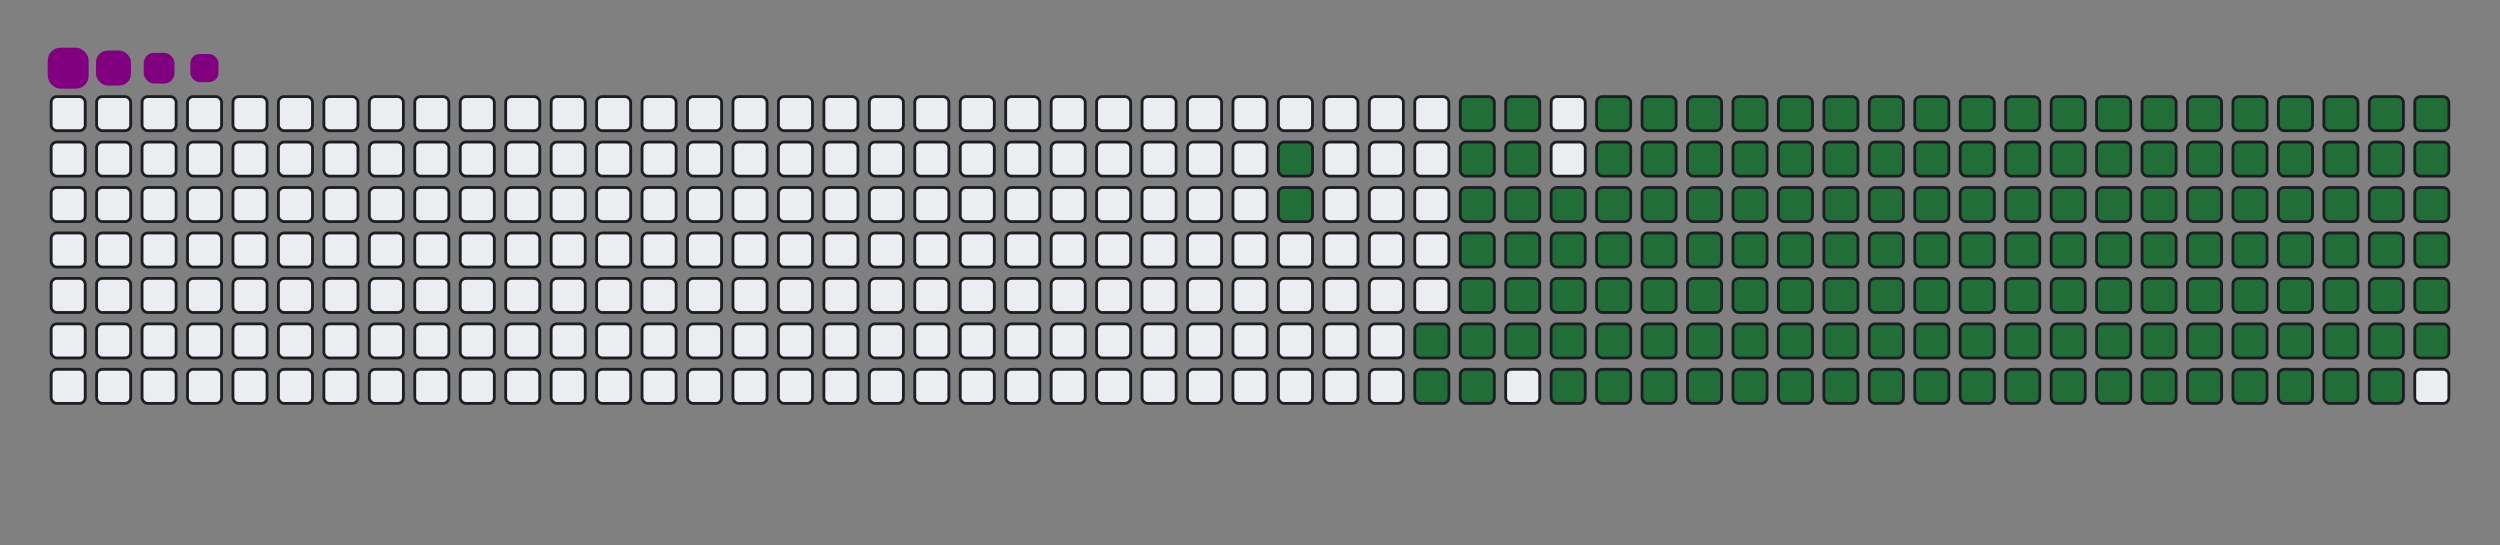 <svg viewBox="-16 -32 880 192" width="880" height="192" xmlns="http://www.w3.org/2000/svg"><rect x="-16" y="-32" width="880" height="192" fill="#808080" stroke="none"/><desc>Generated with https://github.com/Platane/snk</desc><style>@keyframes c0{12.02%{fill:#216e39}12.04%,to{fill:#ebedf0}}@keyframes c1{12.44%{fill:#216e39}12.46%,to{fill:#ebedf0}}@keyframes c2{68.87%{fill:#216e39}68.89%,to{fill:#ebedf0}}@keyframes c3{69.28%{fill:#216e39}69.3%,to{fill:#ebedf0}}@keyframes c4{85.47%{fill:#216e39}85.49%,to{fill:#ebedf0}}@keyframes c5{85.88%{fill:#216e39}85.9%,to{fill:#ebedf0}}@keyframes c6{14.1%{fill:#216e39}14.12%,to{fill:#ebedf0}}@keyframes c7{49.37%{fill:#216e39}49.39%,to{fill:#ebedf0}}@keyframes c8{49.78%{fill:#216e39}49.8%,to{fill:#ebedf0}}@keyframes c9{68.45%{fill:#216e39}68.47%,to{fill:#ebedf0}}@keyframes ca{69.7%{fill:#216e39}69.72%,to{fill:#ebedf0}}@keyframes cb{85.05%{fill:#216e39}85.07%,to{fill:#ebedf0}}@keyframes cc{84.64%{fill:#216e39}84.66%,to{fill:#ebedf0}}@keyframes cd{14.51%{fill:#216e39}14.53%,to{fill:#ebedf0}}@keyframes ce{48.95%{fill:#216e39}48.97%,to{fill:#ebedf0}}@keyframes cf{50.2%{fill:#216e39}50.22%,to{fill:#ebedf0}}@keyframes cg{68.04%{fill:#216e39}68.06%,to{fill:#ebedf0}}@keyframes ch{14.93%{fill:#216e39}14.95%,to{fill:#ebedf0}}@keyframes ci{48.54%{fill:#216e39}48.56%,to{fill:#ebedf0}}@keyframes cj{50.61%{fill:#216e39}50.63%,to{fill:#ebedf0}}@keyframes ck{67.62%{fill:#216e39}67.64%,to{fill:#ebedf0}}@keyframes cl{70.53%{fill:#216e39}70.55%,to{fill:#ebedf0}}@keyframes cm{31.11%{fill:#216e39}31.13%,to{fill:#ebedf0}}@keyframes cn{31.53%{fill:#216e39}31.55%,to{fill:#ebedf0}}@keyframes co{15.34%{fill:#216e39}15.36%,to{fill:#ebedf0}}@keyframes cp{48.12%{fill:#216e39}48.14%,to{fill:#ebedf0}}@keyframes cq{51.03%{fill:#216e39}51.05%,to{fill:#ebedf0}}@keyframes cr{67.21%{fill:#216e39}67.23%,to{fill:#ebedf0}}@keyframes cs{70.94%{fill:#216e39}70.96%,to{fill:#ebedf0}}@keyframes ct{30.7%{fill:#216e39}30.72%,to{fill:#ebedf0}}@keyframes cu{31.94%{fill:#216e39}31.96%,to{fill:#ebedf0}}@keyframes cv{15.76%{fill:#216e39}15.78%,to{fill:#ebedf0}}@keyframes cw{47.71%{fill:#216e39}47.73%,to{fill:#ebedf0}}@keyframes cx{51.44%{fill:#216e39}51.46%,to{fill:#ebedf0}}@keyframes cy{66.79%{fill:#216e39}66.81%,to{fill:#ebedf0}}@keyframes cz{71.36%{fill:#216e39}71.38%,to{fill:#ebedf0}}@keyframes c10{30.28%{fill:#216e39}30.3%,to{fill:#ebedf0}}@keyframes c11{32.36%{fill:#216e39}32.38%,to{fill:#ebedf0}}@keyframes c12{16.17%{fill:#216e39}16.19%,to{fill:#ebedf0}}@keyframes c13{47.29%{fill:#216e39}47.31%,to{fill:#ebedf0}}@keyframes c14{51.86%{fill:#216e39}51.88%,to{fill:#ebedf0}}@keyframes c15{66.38%{fill:#216e39}66.4%,to{fill:#ebedf0}}@keyframes c16{71.77%{fill:#216e39}71.79%,to{fill:#ebedf0}}@keyframes c17{29.87%{fill:#216e39}29.89%,to{fill:#ebedf0}}@keyframes c18{32.77%{fill:#216e39}32.79%,to{fill:#ebedf0}}@keyframes c19{16.59%{fill:#216e39}16.61%,to{fill:#ebedf0}}@keyframes c1a{46.88%{fill:#216e39}46.9%,to{fill:#ebedf0}}@keyframes c1b{52.27%{fill:#216e39}52.29%,to{fill:#ebedf0}}@keyframes c1c{65.97%{fill:#216e39}65.99%,to{fill:#ebedf0}}@keyframes c1d{72.19%{fill:#216e39}72.21%,to{fill:#ebedf0}}@keyframes c1e{29.45%{fill:#216e39}29.47%,to{fill:#ebedf0}}@keyframes c1f{33.19%{fill:#216e39}33.21%,to{fill:#ebedf0}}@keyframes c1g{17%{fill:#216e39}17.02%,to{fill:#ebedf0}}@keyframes c1h{46.46%{fill:#216e39}46.48%,to{fill:#ebedf0}}@keyframes c1i{52.69%{fill:#216e39}52.71%,to{fill:#ebedf0}}@keyframes c1j{65.55%{fill:#216e39}65.57%,to{fill:#ebedf0}}@keyframes c1k{72.6%{fill:#216e39}72.62%,to{fill:#ebedf0}}@keyframes c1l{29.04%{fill:#216e39}29.06%,to{fill:#ebedf0}}@keyframes c1m{33.6%{fill:#216e39}33.62%,to{fill:#ebedf0}}@keyframes c1n{17.42%{fill:#216e39}17.44%,to{fill:#ebedf0}}@keyframes c1o{46.05%{fill:#216e39}46.07%,to{fill:#ebedf0}}@keyframes c1p{53.1%{fill:#216e39}53.12%,to{fill:#ebedf0}}@keyframes c1q{65.14%{fill:#216e39}65.16%,to{fill:#ebedf0}}@keyframes c1r{73.02%{fill:#216e39}73.04%,to{fill:#ebedf0}}@keyframes c1s{28.62%{fill:#216e39}28.64%,to{fill:#ebedf0}}@keyframes c1t{34.01%{fill:#216e39}34.03%,to{fill:#ebedf0}}@keyframes c1u{17.83%{fill:#216e39}17.85%,to{fill:#ebedf0}}@keyframes c1v{45.63%{fill:#216e39}45.65%,to{fill:#ebedf0}}@keyframes c1w{53.52%{fill:#216e39}53.54%,to{fill:#ebedf0}}@keyframes c1x{64.72%{fill:#216e39}64.74%,to{fill:#ebedf0}}@keyframes c1y{73.43%{fill:#216e39}73.45%,to{fill:#ebedf0}}@keyframes c1z{28.21%{fill:#216e39}28.23%,to{fill:#ebedf0}}@keyframes c20{34.43%{fill:#216e39}34.45%,to{fill:#ebedf0}}@keyframes c21{18.25%{fill:#216e39}18.27%,to{fill:#ebedf0}}@keyframes c22{45.22%{fill:#216e39}45.24%,to{fill:#ebedf0}}@keyframes c23{53.93%{fill:#216e39}53.95%,to{fill:#ebedf0}}@keyframes c24{64.31%{fill:#216e39}64.33%,to{fill:#ebedf0}}@keyframes c25{73.85%{fill:#216e39}73.87%,to{fill:#ebedf0}}@keyframes c26{27.79%{fill:#216e39}27.81%,to{fill:#ebedf0}}@keyframes c27{34.84%{fill:#216e39}34.86%,to{fill:#ebedf0}}@keyframes c28{18.66%{fill:#216e39}18.68%,to{fill:#ebedf0}}@keyframes c29{44.8%{fill:#216e39}44.82%,to{fill:#ebedf0}}@keyframes c2a{54.35%{fill:#216e39}54.37%,to{fill:#ebedf0}}@keyframes c2b{63.89%{fill:#216e39}63.91%,to{fill:#ebedf0}}@keyframes c2c{74.26%{fill:#216e39}74.28%,to{fill:#ebedf0}}@keyframes c2d{27.38%{fill:#216e39}27.4%,to{fill:#ebedf0}}@keyframes c2e{35.26%{fill:#216e39}35.28%,to{fill:#ebedf0}}@keyframes c2f{19.08%{fill:#216e39}19.1%,to{fill:#ebedf0}}@keyframes c2g{44.39%{fill:#216e39}44.41%,to{fill:#ebedf0}}@keyframes c2h{54.76%{fill:#216e39}54.78%,to{fill:#ebedf0}}@keyframes c2i{63.48%{fill:#216e39}63.5%,to{fill:#ebedf0}}@keyframes c2j{74.68%{fill:#216e39}74.7%,to{fill:#ebedf0}}@keyframes c2k{26.96%{fill:#216e39}26.98%,to{fill:#ebedf0}}@keyframes c2l{35.67%{fill:#216e39}35.69%,to{fill:#ebedf0}}@keyframes c2m{19.49%{fill:#216e39}19.51%,to{fill:#ebedf0}}@keyframes c2n{43.97%{fill:#216e39}43.99%,to{fill:#ebedf0}}@keyframes c2o{55.18%{fill:#216e39}55.2%,to{fill:#ebedf0}}@keyframes c2p{63.06%{fill:#216e39}63.08%,to{fill:#ebedf0}}@keyframes c2q{75.09%{fill:#216e39}75.11%,to{fill:#ebedf0}}@keyframes c2r{26.55%{fill:#216e39}26.57%,to{fill:#ebedf0}}@keyframes c2s{36.09%{fill:#216e39}36.11%,to{fill:#ebedf0}}@keyframes c2t{19.91%{fill:#216e39}19.93%,to{fill:#ebedf0}}@keyframes c2u{43.56%{fill:#216e39}43.58%,to{fill:#ebedf0}}@keyframes c2v{55.59%{fill:#216e39}55.61%,to{fill:#ebedf0}}@keyframes c2w{62.65%{fill:#216e39}62.67%,to{fill:#ebedf0}}@keyframes c2x{75.51%{fill:#216e39}75.53%,to{fill:#ebedf0}}@keyframes c2y{26.13%{fill:#216e39}26.15%,to{fill:#ebedf0}}@keyframes c2z{36.5%{fill:#216e39}36.52%,to{fill:#ebedf0}}@keyframes c30{20.32%{fill:#216e39}20.34%,to{fill:#ebedf0}}@keyframes c31{43.14%{fill:#216e39}43.16%,to{fill:#ebedf0}}@keyframes c32{56.01%{fill:#216e39}56.03%,to{fill:#ebedf0}}@keyframes c33{62.23%{fill:#216e39}62.25%,to{fill:#ebedf0}}@keyframes c34{75.92%{fill:#216e39}75.94%,to{fill:#ebedf0}}@keyframes c35{25.72%{fill:#216e39}25.74%,to{fill:#ebedf0}}@keyframes c36{36.92%{fill:#216e39}36.94%,to{fill:#ebedf0}}@keyframes c37{20.74%{fill:#216e39}20.76%,to{fill:#ebedf0}}@keyframes c38{42.73%{fill:#216e39}42.75%,to{fill:#ebedf0}}@keyframes c39{56.42%{fill:#216e39}56.44%,to{fill:#ebedf0}}@keyframes c3a{61.82%{fill:#216e39}61.84%,to{fill:#ebedf0}}@keyframes c3b{76.34%{fill:#216e39}76.36%,to{fill:#ebedf0}}@keyframes c3c{25.3%{fill:#216e39}25.32%,to{fill:#ebedf0}}@keyframes c3d{37.33%{fill:#216e39}37.35%,to{fill:#ebedf0}}@keyframes c3e{21.15%{fill:#216e39}21.17%,to{fill:#ebedf0}}@keyframes c3f{42.31%{fill:#216e39}42.33%,to{fill:#ebedf0}}@keyframes c3g{56.84%{fill:#216e39}56.86%,to{fill:#ebedf0}}@keyframes c3h{61.4%{fill:#216e39}61.42%,to{fill:#ebedf0}}@keyframes c3i{60.99%{fill:#216e39}61.01%,to{fill:#ebedf0}}@keyframes c3j{24.89%{fill:#216e39}24.91%,to{fill:#ebedf0}}@keyframes c3k{37.75%{fill:#216e39}37.77%,to{fill:#ebedf0}}@keyframes c3l{21.57%{fill:#216e39}21.59%,to{fill:#ebedf0}}@keyframes c3m{41.9%{fill:#216e39}41.92%,to{fill:#ebedf0}}@keyframes c3n{57.25%{fill:#216e39}57.27%,to{fill:#ebedf0}}@keyframes c3o{57.67%{fill:#216e39}57.69%,to{fill:#ebedf0}}@keyframes c3p{60.57%{fill:#216e39}60.59%,to{fill:#ebedf0}}@keyframes c3q{24.47%{fill:#216e39}24.49%,to{fill:#ebedf0}}@keyframes c3r{38.16%{fill:#216e39}38.18%,to{fill:#ebedf0}}@keyframes c3s{21.98%{fill:#216e39}22%,to{fill:#ebedf0}}@keyframes c3t{41.48%{fill:#216e39}41.5%,to{fill:#ebedf0}}@keyframes c3u{41.07%{fill:#216e39}41.09%,to{fill:#ebedf0}}@keyframes c3v{58.08%{fill:#216e39}58.1%,to{fill:#ebedf0}}@keyframes c3w{60.16%{fill:#216e39}60.18%,to{fill:#ebedf0}}@keyframes c3x{24.06%{fill:#216e39}24.08%,to{fill:#ebedf0}}@keyframes c3y{38.58%{fill:#216e39}38.6%,to{fill:#ebedf0}}@keyframes c3z{22.4%{fill:#216e39}22.42%,to{fill:#ebedf0}}@keyframes c40{39.41%{fill:#216e39}39.43%,to{fill:#ebedf0}}@keyframes c41{40.65%{fill:#216e39}40.67%,to{fill:#ebedf0}}@keyframes c42{58.5%{fill:#216e39}58.52%,to{fill:#ebedf0}}@keyframes c43{59.74%{fill:#216e39}59.76%,to{fill:#ebedf0}}@keyframes c44{23.64%{fill:#216e39}23.66%,to{fill:#ebedf0}}@keyframes c45{23.23%{fill:#216e39}23.25%,to{fill:#ebedf0}}@keyframes c46{22.81%{fill:#216e39}22.83%,to{fill:#ebedf0}}@keyframes c47{39.82%{fill:#216e39}39.84%,to{fill:#ebedf0}}@keyframes c48{40.24%{fill:#216e39}40.26%,to{fill:#ebedf0}}@keyframes c49{58.91%{fill:#216e39}58.93%,to{fill:#ebedf0}}@keyframes u0{12.02%{transform:scale(0,1)}12.04%,12.44%,12.46%,14.1%{transform:scale(.01,1)}14.12%,14.51%{transform:scale(.02,1)}14.53%,14.93%,14.95%,15.34%{transform:scale(.03,1)}15.36%,15.76%{transform:scale(.04,1)}15.78%,16.17%,16.19%,16.59%{transform:scale(.05,1)}16.61%,17%,17.02%,17.42%{transform:scale(.06,1)}17.44%,17.83%{transform:scale(.07,1)}17.85%,18.25%,18.27%,18.66%{transform:scale(.08,1)}18.68%,19.08%{transform:scale(.09,1)}19.1%,19.49%,19.51%,19.91%{transform:scale(.1,1)}19.93%,20.32%{transform:scale(.11,1)}20.34%,20.74%,20.76%,21.15%{transform:scale(.12,1)}21.17%,21.57%{transform:scale(.13,1)}21.59%,21.98%,22%,22.4%{transform:scale(.14,1)}22.42%,22.81%{transform:scale(.15,1)}22.83%,23.23%,23.25%,23.64%{transform:scale(.16,1)}23.66%,24.06%{transform:scale(.17,1)}24.08%,24.47%,24.49%,24.89%{transform:scale(.18,1)}24.91%,25.3%,25.32%,25.72%{transform:scale(.19,1)}25.74%,26.13%{transform:scale(.2,1)}26.15%,26.55%,26.57%,26.96%{transform:scale(.21,1)}26.98%,27.38%{transform:scale(.22,1)}27.4%,27.79%,27.81%,28.21%{transform:scale(.23,1)}28.23%,28.62%{transform:scale(.24,1)}28.64%,29.04%,29.06%,29.45%{transform:scale(.25,1)}29.47%,29.87%{transform:scale(.26,1)}29.89%,30.28%,30.3%,30.7%{transform:scale(.27,1)}30.72%,31.11%{transform:scale(.28,1)}31.13%,31.53%,31.55%,31.94%{transform:scale(.29,1)}31.96%,32.36%{transform:scale(.3,1)}32.38%,32.77%,32.79%,33.19%{transform:scale(.31,1)}33.21%,33.6%,33.62%,34.01%{transform:scale(.32,1)}34.03%,34.43%{transform:scale(.33,1)}34.45%,34.84%,34.86%,35.26%{transform:scale(.34,1)}35.28%,35.67%{transform:scale(.35,1)}35.69%,36.09%,36.11%,36.5%{transform:scale(.36,1)}36.52%,36.92%{transform:scale(.37,1)}36.94%,37.33%,37.35%,37.75%{transform:scale(.38,1)}37.77%,38.16%{transform:scale(.39,1)}38.18%,38.58%,38.6%,39.41%{transform:scale(.4,1)}39.43%,39.82%{transform:scale(.41,1)}39.84%,40.24%,40.26%,40.65%{transform:scale(.42,1)}40.67%,41.07%{transform:scale(.43,1)}41.09%,41.48%,41.5%,41.9%{transform:scale(.44,1)}41.92%,42.31%,42.33%,42.73%{transform:scale(.45,1)}42.75%,43.14%{transform:scale(.46,1)}43.16%,43.56%,43.58%,43.97%{transform:scale(.47,1)}43.99%,44.39%{transform:scale(.48,1)}44.41%,44.8%,44.82%,45.22%{transform:scale(.49,1)}45.24%,45.63%{transform:scale(.5,1)}45.65%,46.05%,46.07%,46.46%{transform:scale(.51,1)}46.48%,46.88%{transform:scale(.52,1)}46.9%,47.29%,47.31%,47.71%{transform:scale(.53,1)}47.73%,48.12%{transform:scale(.54,1)}48.14%,48.54%,48.56%,48.95%{transform:scale(.55,1)}48.97%,49.37%,49.39%,49.78%{transform:scale(.56,1)}49.8%,50.2%{transform:scale(.57,1)}50.22%,50.61%,50.63%,51.03%{transform:scale(.58,1)}51.05%,51.44%{transform:scale(.59,1)}51.46%,51.86%,51.88%,52.27%{transform:scale(.6,1)}52.29%,52.69%{transform:scale(.61,1)}52.71%,53.1%,53.12%,53.52%{transform:scale(.62,1)}53.54%,53.93%{transform:scale(.63,1)}53.95%,54.35%,54.37%,54.76%{transform:scale(.64,1)}54.78%,55.18%{transform:scale(.65,1)}55.2%,55.59%,55.61%,56.01%{transform:scale(.66,1)}56.03%,56.42%{transform:scale(.67,1)}56.44%,56.84%,56.86%,57.25%{transform:scale(.68,1)}57.27%,57.67%,57.69%,58.08%{transform:scale(.69,1)}58.1%,58.5%{transform:scale(.7,1)}58.52%,58.91%,58.93%,59.74%{transform:scale(.71,1)}59.76%,60.16%{transform:scale(.72,1)}60.18%,60.57%,60.59%,60.99%{transform:scale(.73,1)}61.01%,61.4%{transform:scale(.74,1)}61.42%,61.82%,61.84%,62.23%{transform:scale(.75,1)}62.25%,62.65%{transform:scale(.76,1)}62.67%,63.06%,63.08%,63.48%{transform:scale(.77,1)}63.5%,63.89%{transform:scale(.78,1)}63.91%,64.31%,64.33%,64.72%{transform:scale(.79,1)}64.74%,65.14%{transform:scale(.8,1)}65.16%,65.55%,65.57%,65.97%{transform:scale(.81,1)}65.99%,66.38%,66.4%,66.79%{transform:scale(.82,1)}66.81%,67.21%{transform:scale(.83,1)}67.23%,67.62%,67.64%,68.04%{transform:scale(.84,1)}68.06%,68.45%{transform:scale(.85,1)}68.47%,68.87%,68.89%,69.28%{transform:scale(.86,1)}69.3%,69.7%{transform:scale(.87,1)}69.72%,70.53%,70.55%,70.94%{transform:scale(.88,1)}70.96%,71.36%{transform:scale(.89,1)}71.38%,71.77%,71.79%,72.19%{transform:scale(.9,1)}72.21%,72.6%{transform:scale(.91,1)}72.62%,73.02%,73.04%,73.43%{transform:scale(.92,1)}73.45%,73.85%{transform:scale(.93,1)}73.87%,74.26%,74.28%,74.68%{transform:scale(.94,1)}74.7%,75.09%,75.11%,75.51%{transform:scale(.95,1)}75.53%,75.92%{transform:scale(.96,1)}75.94%,76.34%,76.36%,84.64%{transform:scale(.97,1)}84.66%,85.05%{transform:scale(.98,1)}85.07%,85.47%,85.49%,85.88%{transform:scale(.99,1)}85.9%,to{transform:scale(1,1)}}@keyframes s0{0%,99.59%{transform:translate(0,-16px)}.41%{transform:translate(0,0)}11.62%{transform:translate(432px,0)}12.45%{transform:translate(432px,32px)}22.82%{transform:translate(832px,32px)}23.65%{transform:translate(832px,0)}31.12%{transform:translate(544px,0)}31.54%{transform:translate(544px,16px)}38.59%{transform:translate(816px,16px)}39.42%{transform:translate(816px,48px)}39.83%{transform:translate(832px,48px)}40.25%{transform:translate(832px,64px)}41.08%{transform:translate(800px,64px)}41.49%{transform:translate(800px,48px)}49.38%{transform:translate(496px,48px)}49.79%{transform:translate(496px,64px)}57.26%{transform:translate(784px,64px)}57.68%{transform:translate(784px,80px)}58.92%{transform:translate(832px,80px)}59.34%{transform:translate(832px,96px)}61%{transform:translate(768px,96px)}61.41%{transform:translate(768px,80px)}68.88%{transform:translate(480px,80px)}69.29%{transform:translate(480px,96px)}76.35%{transform:translate(752px,96px)}78.42%{transform:translate(752px,16px)}84.65%{transform:translate(512px,16px)}85.06%{transform:translate(512px,0)}85.48%{transform:translate(496px,0)}85.89%{transform:translate(496px,16px)}96.68%{transform:translate(80px,16px)}97.1%{transform:translate(80px,0)}97.51%{transform:translate(64px,0)}97.93%{transform:translate(64px,-16px)}}@keyframes s1{0%,99.59%{transform:translate(16px,-16px)}.41%{transform:translate(0,-16px)}.83%{transform:translate(0,0)}12.03%{transform:translate(432px,0)}12.86%{transform:translate(432px,32px)}23.24%{transform:translate(832px,32px)}24.07%{transform:translate(832px,0)}31.54%{transform:translate(544px,0)}31.95%{transform:translate(544px,16px)}39%{transform:translate(816px,16px)}39.83%{transform:translate(816px,48px)}40.25%{transform:translate(832px,48px)}40.66%{transform:translate(832px,64px)}41.49%{transform:translate(800px,64px)}41.91%{transform:translate(800px,48px)}49.79%{transform:translate(496px,48px)}50.21%{transform:translate(496px,64px)}57.68%{transform:translate(784px,64px)}58.09%{transform:translate(784px,80px)}59.34%{transform:translate(832px,80px)}59.75%{transform:translate(832px,96px)}61.41%{transform:translate(768px,96px)}61.83%{transform:translate(768px,80px)}69.29%{transform:translate(480px,80px)}69.71%{transform:translate(480px,96px)}76.76%{transform:translate(752px,96px)}78.84%{transform:translate(752px,16px)}85.06%{transform:translate(512px,16px)}85.48%{transform:translate(512px,0)}85.89%{transform:translate(496px,0)}86.31%{transform:translate(496px,16px)}97.1%{transform:translate(80px,16px)}97.51%{transform:translate(80px,0)}97.93%{transform:translate(64px,0)}98.34%{transform:translate(64px,-16px)}}@keyframes s2{0%,99.59%{transform:translate(32px,-16px)}.83%{transform:translate(0,-16px)}1.24%{transform:translate(0,0)}12.45%{transform:translate(432px,0)}13.28%{transform:translate(432px,32px)}23.65%{transform:translate(832px,32px)}24.48%{transform:translate(832px,0)}31.95%{transform:translate(544px,0)}32.37%{transform:translate(544px,16px)}39.42%{transform:translate(816px,16px)}40.25%{transform:translate(816px,48px)}40.66%{transform:translate(832px,48px)}41.08%{transform:translate(832px,64px)}41.91%{transform:translate(800px,64px)}42.32%{transform:translate(800px,48px)}50.21%{transform:translate(496px,48px)}50.62%{transform:translate(496px,64px)}58.09%{transform:translate(784px,64px)}58.51%{transform:translate(784px,80px)}59.75%{transform:translate(832px,80px)}60.17%{transform:translate(832px,96px)}61.83%{transform:translate(768px,96px)}62.24%{transform:translate(768px,80px)}69.71%{transform:translate(480px,80px)}70.12%{transform:translate(480px,96px)}77.18%{transform:translate(752px,96px)}79.25%{transform:translate(752px,16px)}85.48%{transform:translate(512px,16px)}85.89%{transform:translate(512px,0)}86.31%{transform:translate(496px,0)}86.72%{transform:translate(496px,16px)}97.51%{transform:translate(80px,16px)}97.93%{transform:translate(80px,0)}98.34%{transform:translate(64px,0)}98.76%{transform:translate(64px,-16px)}}@keyframes s3{0%,99.59%{transform:translate(48px,-16px)}1.24%{transform:translate(0,-16px)}1.66%{transform:translate(0,0)}12.86%{transform:translate(432px,0)}13.69%{transform:translate(432px,32px)}24.07%{transform:translate(832px,32px)}24.9%{transform:translate(832px,0)}32.37%{transform:translate(544px,0)}32.78%{transform:translate(544px,16px)}39.83%{transform:translate(816px,16px)}40.66%{transform:translate(816px,48px)}41.08%{transform:translate(832px,48px)}41.49%{transform:translate(832px,64px)}42.32%{transform:translate(800px,64px)}42.74%{transform:translate(800px,48px)}50.62%{transform:translate(496px,48px)}51.04%{transform:translate(496px,64px)}58.51%{transform:translate(784px,64px)}58.92%{transform:translate(784px,80px)}60.17%{transform:translate(832px,80px)}60.58%{transform:translate(832px,96px)}62.24%{transform:translate(768px,96px)}62.66%{transform:translate(768px,80px)}70.12%{transform:translate(480px,80px)}70.54%{transform:translate(480px,96px)}77.59%{transform:translate(752px,96px)}79.67%{transform:translate(752px,16px)}85.89%{transform:translate(512px,16px)}86.31%{transform:translate(512px,0)}86.72%{transform:translate(496px,0)}87.14%{transform:translate(496px,16px)}97.93%{transform:translate(80px,16px)}98.34%{transform:translate(80px,0)}98.76%{transform:translate(64px,0)}99.17%{transform:translate(64px,-16px)}}:root{--cb:#1b1f230a;--cs:purple;--ce:#ebedf0;--c0:#ebedf0;--c1:#9be9a8;--c2:#40c463;--c3:#30a14e;--c4:#216e39}@media (prefers-color-scheme:dark){:root{--cb:#1b1f230a;--cs:purple;--ce:#161b22;--c1:#01311f;--c2:#034525;--c3:#0f6d31;--c4:#00c647}}.c{shape-rendering:geometricPrecision;fill:#ebedf0;stroke-width:1px;stroke:#1b1f230a;animation:none 24100ms linear infinite}.c.c0{fill:#216e39;animation-name:c0}.c.c1,.c.c2,.c.c3{fill:#216e39;animation-name:c1}.c.c2,.c.c3{animation-name:c2}.c.c3{animation-name:c3}.c.c4,.c.c5,.c.c6{fill:#216e39;animation-name:c4}.c.c5,.c.c6{animation-name:c5}.c.c6{animation-name:c6}.c.c7,.c.c8,.c.c9{fill:#216e39;animation-name:c7}.c.c8,.c.c9{animation-name:c8}.c.c9{animation-name:c9}.c.ca,.c.cb,.c.cc{fill:#216e39;animation-name:ca}.c.cb,.c.cc{animation-name:cb}.c.cc{animation-name:cc}.c.cd,.c.ce,.c.cf{fill:#216e39;animation-name:cd}.c.ce,.c.cf{animation-name:ce}.c.cf{animation-name:cf}.c.cg,.c.ch,.c.ci{fill:#216e39;animation-name:cg}.c.ch,.c.ci{animation-name:ch}.c.ci{animation-name:ci}.c.cj,.c.ck,.c.cl{fill:#216e39;animation-name:cj}.c.ck,.c.cl{animation-name:ck}.c.cl{animation-name:cl}.c.cm,.c.cn,.c.co{fill:#216e39;animation-name:cm}.c.cn,.c.co{animation-name:cn}.c.co{animation-name:co}.c.cp,.c.cq,.c.cr{fill:#216e39;animation-name:cp}.c.cq,.c.cr{animation-name:cq}.c.cr{animation-name:cr}.c.cs,.c.ct,.c.cu{fill:#216e39;animation-name:cs}.c.ct,.c.cu{animation-name:ct}.c.cu{animation-name:cu}.c.cv,.c.cw,.c.cx{fill:#216e39;animation-name:cv}.c.cw,.c.cx{animation-name:cw}.c.cx{animation-name:cx}.c.c10,.c.cy,.c.cz{fill:#216e39;animation-name:cy}.c.c10,.c.cz{animation-name:cz}.c.c10{animation-name:c10}.c.c11,.c.c12,.c.c13{fill:#216e39;animation-name:c11}.c.c12,.c.c13{animation-name:c12}.c.c13{animation-name:c13}.c.c14,.c.c15,.c.c16{fill:#216e39;animation-name:c14}.c.c15,.c.c16{animation-name:c15}.c.c16{animation-name:c16}.c.c17,.c.c18,.c.c19{fill:#216e39;animation-name:c17}.c.c18,.c.c19{animation-name:c18}.c.c19{animation-name:c19}.c.c1a,.c.c1b,.c.c1c{fill:#216e39;animation-name:c1a}.c.c1b,.c.c1c{animation-name:c1b}.c.c1c{animation-name:c1c}.c.c1d,.c.c1e,.c.c1f{fill:#216e39;animation-name:c1d}.c.c1e,.c.c1f{animation-name:c1e}.c.c1f{animation-name:c1f}.c.c1g,.c.c1h,.c.c1i{fill:#216e39;animation-name:c1g}.c.c1h,.c.c1i{animation-name:c1h}.c.c1i{animation-name:c1i}.c.c1j,.c.c1k,.c.c1l{fill:#216e39;animation-name:c1j}.c.c1k,.c.c1l{animation-name:c1k}.c.c1l{animation-name:c1l}.c.c1m,.c.c1n,.c.c1o{fill:#216e39;animation-name:c1m}.c.c1n,.c.c1o{animation-name:c1n}.c.c1o{animation-name:c1o}.c.c1p,.c.c1q,.c.c1r{fill:#216e39;animation-name:c1p}.c.c1q,.c.c1r{animation-name:c1q}.c.c1r{animation-name:c1r}.c.c1s,.c.c1t,.c.c1u{fill:#216e39;animation-name:c1s}.c.c1t,.c.c1u{animation-name:c1t}.c.c1u{animation-name:c1u}.c.c1v,.c.c1w,.c.c1x{fill:#216e39;animation-name:c1v}.c.c1w,.c.c1x{animation-name:c1w}.c.c1x{animation-name:c1x}.c.c1y,.c.c1z,.c.c20{fill:#216e39;animation-name:c1y}.c.c1z,.c.c20{animation-name:c1z}.c.c20{animation-name:c20}.c.c21,.c.c22,.c.c23{fill:#216e39;animation-name:c21}.c.c22,.c.c23{animation-name:c22}.c.c23{animation-name:c23}.c.c24,.c.c25,.c.c26{fill:#216e39;animation-name:c24}.c.c25,.c.c26{animation-name:c25}.c.c26{animation-name:c26}.c.c27,.c.c28,.c.c29{fill:#216e39;animation-name:c27}.c.c28,.c.c29{animation-name:c28}.c.c29{animation-name:c29}.c.c2a,.c.c2b,.c.c2c{fill:#216e39;animation-name:c2a}.c.c2b,.c.c2c{animation-name:c2b}.c.c2c{animation-name:c2c}.c.c2d,.c.c2e,.c.c2f{fill:#216e39;animation-name:c2d}.c.c2e,.c.c2f{animation-name:c2e}.c.c2f{animation-name:c2f}.c.c2g,.c.c2h,.c.c2i{fill:#216e39;animation-name:c2g}.c.c2h,.c.c2i{animation-name:c2h}.c.c2i{animation-name:c2i}.c.c2j,.c.c2k,.c.c2l{fill:#216e39;animation-name:c2j}.c.c2k,.c.c2l{animation-name:c2k}.c.c2l{animation-name:c2l}.c.c2m,.c.c2n,.c.c2o{fill:#216e39;animation-name:c2m}.c.c2n,.c.c2o{animation-name:c2n}.c.c2o{animation-name:c2o}.c.c2p,.c.c2q,.c.c2r{fill:#216e39;animation-name:c2p}.c.c2q,.c.c2r{animation-name:c2q}.c.c2r{animation-name:c2r}.c.c2s,.c.c2t,.c.c2u{fill:#216e39;animation-name:c2s}.c.c2t,.c.c2u{animation-name:c2t}.c.c2u{animation-name:c2u}.c.c2v,.c.c2w,.c.c2x{fill:#216e39;animation-name:c2v}.c.c2w,.c.c2x{animation-name:c2w}.c.c2x{animation-name:c2x}.c.c2y,.c.c2z,.c.c30{fill:#216e39;animation-name:c2y}.c.c2z,.c.c30{animation-name:c2z}.c.c30{animation-name:c30}.c.c31,.c.c32,.c.c33{fill:#216e39;animation-name:c31}.c.c32,.c.c33{animation-name:c32}.c.c33{animation-name:c33}.c.c34,.c.c35,.c.c36{fill:#216e39;animation-name:c34}.c.c35,.c.c36{animation-name:c35}.c.c36{animation-name:c36}.c.c37,.c.c38,.c.c39{fill:#216e39;animation-name:c37}.c.c38,.c.c39{animation-name:c38}.c.c39{animation-name:c39}.c.c3a,.c.c3b,.c.c3c{fill:#216e39;animation-name:c3a}.c.c3b,.c.c3c{animation-name:c3b}.c.c3c{animation-name:c3c}.c.c3d,.c.c3e,.c.c3f{fill:#216e39;animation-name:c3d}.c.c3e,.c.c3f{animation-name:c3e}.c.c3f{animation-name:c3f}.c.c3g,.c.c3h,.c.c3i{fill:#216e39;animation-name:c3g}.c.c3h,.c.c3i{animation-name:c3h}.c.c3i{animation-name:c3i}.c.c3j,.c.c3k,.c.c3l{fill:#216e39;animation-name:c3j}.c.c3k,.c.c3l{animation-name:c3k}.c.c3l{animation-name:c3l}.c.c3m,.c.c3n,.c.c3o{fill:#216e39;animation-name:c3m}.c.c3n,.c.c3o{animation-name:c3n}.c.c3o{animation-name:c3o}.c.c3p,.c.c3q,.c.c3r{fill:#216e39;animation-name:c3p}.c.c3q,.c.c3r{animation-name:c3q}.c.c3r{animation-name:c3r}.c.c3s,.c.c3t,.c.c3u{fill:#216e39;animation-name:c3s}.c.c3t,.c.c3u{animation-name:c3t}.c.c3u{animation-name:c3u}.c.c3v,.c.c3w,.c.c3x{fill:#216e39;animation-name:c3v}.c.c3w,.c.c3x{animation-name:c3w}.c.c3x{animation-name:c3x}.c.c3y,.c.c3z,.c.c40{fill:#216e39;animation-name:c3y}.c.c3z,.c.c40{animation-name:c3z}.c.c40{animation-name:c40}.c.c41,.c.c42,.c.c43{fill:#216e39;animation-name:c41}.c.c42,.c.c43{animation-name:c42}.c.c43{animation-name:c43}.c.c44,.c.c45,.c.c46{fill:#216e39;animation-name:c44}.c.c45,.c.c46{animation-name:c45}.c.c46{animation-name:c46}.c.c47,.c.c48,.c.c49{fill:#216e39;animation-name:c47}.c.c48,.c.c49{animation-name:c48}.c.c49{animation-name:c49}.s,.u{animation:none linear 24100ms infinite}.u,.u.u0{transform-origin:0 0}.u{transform:scale(0,1)}.u.u0{fill:#216e39;animation-name:u0}.s{shape-rendering:geometricPrecision;fill:purple}.s.s0{transform:translate(0,-16px);animation-name:s0}.s.s1{transform:translate(16px,-16px);animation-name:s1}.s.s2{transform:translate(32px,-16px);animation-name:s2}.s.s3{transform:translate(48px,-16px);animation-name:s3}</style><rect class="c" x="2" y="2" rx="2" ry="2" width="12" height="12"/><rect class="c" x="2" y="18" rx="2" ry="2" width="12" height="12"/><rect class="c" x="2" y="34" rx="2" ry="2" width="12" height="12"/><rect class="c" x="2" y="50" rx="2" ry="2" width="12" height="12"/><rect class="c" x="2" y="66" rx="2" ry="2" width="12" height="12"/><rect class="c" x="2" y="82" rx="2" ry="2" width="12" height="12"/><rect class="c" x="2" y="98" rx="2" ry="2" width="12" height="12"/><rect class="c" x="18" y="2" rx="2" ry="2" width="12" height="12"/><rect class="c" x="18" y="18" rx="2" ry="2" width="12" height="12"/><rect class="c" x="18" y="34" rx="2" ry="2" width="12" height="12"/><rect class="c" x="18" y="50" rx="2" ry="2" width="12" height="12"/><rect class="c" x="18" y="66" rx="2" ry="2" width="12" height="12"/><rect class="c" x="18" y="82" rx="2" ry="2" width="12" height="12"/><rect class="c" x="18" y="98" rx="2" ry="2" width="12" height="12"/><rect class="c" x="34" y="2" rx="2" ry="2" width="12" height="12"/><rect class="c" x="34" y="18" rx="2" ry="2" width="12" height="12"/><rect class="c" x="34" y="34" rx="2" ry="2" width="12" height="12"/><rect class="c" x="34" y="50" rx="2" ry="2" width="12" height="12"/><rect class="c" x="34" y="66" rx="2" ry="2" width="12" height="12"/><rect class="c" x="34" y="82" rx="2" ry="2" width="12" height="12"/><rect class="c" x="34" y="98" rx="2" ry="2" width="12" height="12"/><rect class="c" x="50" y="2" rx="2" ry="2" width="12" height="12"/><rect class="c" x="50" y="18" rx="2" ry="2" width="12" height="12"/><rect class="c" x="50" y="34" rx="2" ry="2" width="12" height="12"/><rect class="c" x="50" y="50" rx="2" ry="2" width="12" height="12"/><rect class="c" x="50" y="66" rx="2" ry="2" width="12" height="12"/><rect class="c" x="50" y="82" rx="2" ry="2" width="12" height="12"/><rect class="c" x="50" y="98" rx="2" ry="2" width="12" height="12"/><rect class="c" x="66" y="2" rx="2" ry="2" width="12" height="12"/><rect class="c" x="66" y="18" rx="2" ry="2" width="12" height="12"/><rect class="c" x="66" y="34" rx="2" ry="2" width="12" height="12"/><rect class="c" x="66" y="50" rx="2" ry="2" width="12" height="12"/><rect class="c" x="66" y="66" rx="2" ry="2" width="12" height="12"/><rect class="c" x="66" y="82" rx="2" ry="2" width="12" height="12"/><rect class="c" x="66" y="98" rx="2" ry="2" width="12" height="12"/><rect class="c" x="82" y="2" rx="2" ry="2" width="12" height="12"/><rect class="c" x="82" y="18" rx="2" ry="2" width="12" height="12"/><rect class="c" x="82" y="34" rx="2" ry="2" width="12" height="12"/><rect class="c" x="82" y="50" rx="2" ry="2" width="12" height="12"/><rect class="c" x="82" y="66" rx="2" ry="2" width="12" height="12"/><rect class="c" x="82" y="82" rx="2" ry="2" width="12" height="12"/><rect class="c" x="82" y="98" rx="2" ry="2" width="12" height="12"/><rect class="c" x="98" y="2" rx="2" ry="2" width="12" height="12"/><rect class="c" x="98" y="18" rx="2" ry="2" width="12" height="12"/><rect class="c" x="98" y="34" rx="2" ry="2" width="12" height="12"/><rect class="c" x="98" y="50" rx="2" ry="2" width="12" height="12"/><rect class="c" x="98" y="66" rx="2" ry="2" width="12" height="12"/><rect class="c" x="98" y="82" rx="2" ry="2" width="12" height="12"/><rect class="c" x="98" y="98" rx="2" ry="2" width="12" height="12"/><rect class="c" x="114" y="2" rx="2" ry="2" width="12" height="12"/><rect class="c" x="114" y="18" rx="2" ry="2" width="12" height="12"/><rect class="c" x="114" y="34" rx="2" ry="2" width="12" height="12"/><rect class="c" x="114" y="50" rx="2" ry="2" width="12" height="12"/><rect class="c" x="114" y="66" rx="2" ry="2" width="12" height="12"/><rect class="c" x="114" y="82" rx="2" ry="2" width="12" height="12"/><rect class="c" x="114" y="98" rx="2" ry="2" width="12" height="12"/><rect class="c" x="130" y="2" rx="2" ry="2" width="12" height="12"/><rect class="c" x="130" y="18" rx="2" ry="2" width="12" height="12"/><rect class="c" x="130" y="34" rx="2" ry="2" width="12" height="12"/><rect class="c" x="130" y="50" rx="2" ry="2" width="12" height="12"/><rect class="c" x="130" y="66" rx="2" ry="2" width="12" height="12"/><rect class="c" x="130" y="82" rx="2" ry="2" width="12" height="12"/><rect class="c" x="130" y="98" rx="2" ry="2" width="12" height="12"/><rect class="c" x="146" y="2" rx="2" ry="2" width="12" height="12"/><rect class="c" x="146" y="18" rx="2" ry="2" width="12" height="12"/><rect class="c" x="146" y="34" rx="2" ry="2" width="12" height="12"/><rect class="c" x="146" y="50" rx="2" ry="2" width="12" height="12"/><rect class="c" x="146" y="66" rx="2" ry="2" width="12" height="12"/><rect class="c" x="146" y="82" rx="2" ry="2" width="12" height="12"/><rect class="c" x="146" y="98" rx="2" ry="2" width="12" height="12"/><rect class="c" x="162" y="2" rx="2" ry="2" width="12" height="12"/><rect class="c" x="162" y="18" rx="2" ry="2" width="12" height="12"/><rect class="c" x="162" y="34" rx="2" ry="2" width="12" height="12"/><rect class="c" x="162" y="50" rx="2" ry="2" width="12" height="12"/><rect class="c" x="162" y="66" rx="2" ry="2" width="12" height="12"/><rect class="c" x="162" y="82" rx="2" ry="2" width="12" height="12"/><rect class="c" x="162" y="98" rx="2" ry="2" width="12" height="12"/><rect class="c" x="178" y="2" rx="2" ry="2" width="12" height="12"/><rect class="c" x="178" y="18" rx="2" ry="2" width="12" height="12"/><rect class="c" x="178" y="34" rx="2" ry="2" width="12" height="12"/><rect class="c" x="178" y="50" rx="2" ry="2" width="12" height="12"/><rect class="c" x="178" y="66" rx="2" ry="2" width="12" height="12"/><rect class="c" x="178" y="82" rx="2" ry="2" width="12" height="12"/><rect class="c" x="178" y="98" rx="2" ry="2" width="12" height="12"/><rect class="c" x="194" y="2" rx="2" ry="2" width="12" height="12"/><rect class="c" x="194" y="18" rx="2" ry="2" width="12" height="12"/><rect class="c" x="194" y="34" rx="2" ry="2" width="12" height="12"/><rect class="c" x="194" y="50" rx="2" ry="2" width="12" height="12"/><rect class="c" x="194" y="66" rx="2" ry="2" width="12" height="12"/><rect class="c" x="194" y="82" rx="2" ry="2" width="12" height="12"/><rect class="c" x="194" y="98" rx="2" ry="2" width="12" height="12"/><rect class="c" x="210" y="2" rx="2" ry="2" width="12" height="12"/><rect class="c" x="210" y="18" rx="2" ry="2" width="12" height="12"/><rect class="c" x="210" y="34" rx="2" ry="2" width="12" height="12"/><rect class="c" x="210" y="50" rx="2" ry="2" width="12" height="12"/><rect class="c" x="210" y="66" rx="2" ry="2" width="12" height="12"/><rect class="c" x="210" y="82" rx="2" ry="2" width="12" height="12"/><rect class="c" x="210" y="98" rx="2" ry="2" width="12" height="12"/><rect class="c" x="226" y="2" rx="2" ry="2" width="12" height="12"/><rect class="c" x="226" y="18" rx="2" ry="2" width="12" height="12"/><rect class="c" x="226" y="34" rx="2" ry="2" width="12" height="12"/><rect class="c" x="226" y="50" rx="2" ry="2" width="12" height="12"/><rect class="c" x="226" y="66" rx="2" ry="2" width="12" height="12"/><rect class="c" x="226" y="82" rx="2" ry="2" width="12" height="12"/><rect class="c" x="226" y="98" rx="2" ry="2" width="12" height="12"/><rect class="c" x="242" y="2" rx="2" ry="2" width="12" height="12"/><rect class="c" x="242" y="18" rx="2" ry="2" width="12" height="12"/><rect class="c" x="242" y="34" rx="2" ry="2" width="12" height="12"/><rect class="c" x="242" y="50" rx="2" ry="2" width="12" height="12"/><rect class="c" x="242" y="66" rx="2" ry="2" width="12" height="12"/><rect class="c" x="242" y="82" rx="2" ry="2" width="12" height="12"/><rect class="c" x="242" y="98" rx="2" ry="2" width="12" height="12"/><rect class="c" x="258" y="2" rx="2" ry="2" width="12" height="12"/><rect class="c" x="258" y="18" rx="2" ry="2" width="12" height="12"/><rect class="c" x="258" y="34" rx="2" ry="2" width="12" height="12"/><rect class="c" x="258" y="50" rx="2" ry="2" width="12" height="12"/><rect class="c" x="258" y="66" rx="2" ry="2" width="12" height="12"/><rect class="c" x="258" y="82" rx="2" ry="2" width="12" height="12"/><rect class="c" x="258" y="98" rx="2" ry="2" width="12" height="12"/><rect class="c" x="274" y="2" rx="2" ry="2" width="12" height="12"/><rect class="c" x="274" y="18" rx="2" ry="2" width="12" height="12"/><rect class="c" x="274" y="34" rx="2" ry="2" width="12" height="12"/><rect class="c" x="274" y="50" rx="2" ry="2" width="12" height="12"/><rect class="c" x="274" y="66" rx="2" ry="2" width="12" height="12"/><rect class="c" x="274" y="82" rx="2" ry="2" width="12" height="12"/><rect class="c" x="274" y="98" rx="2" ry="2" width="12" height="12"/><rect class="c" x="290" y="2" rx="2" ry="2" width="12" height="12"/><rect class="c" x="290" y="18" rx="2" ry="2" width="12" height="12"/><rect class="c" x="290" y="34" rx="2" ry="2" width="12" height="12"/><rect class="c" x="290" y="50" rx="2" ry="2" width="12" height="12"/><rect class="c" x="290" y="66" rx="2" ry="2" width="12" height="12"/><rect class="c" x="290" y="82" rx="2" ry="2" width="12" height="12"/><rect class="c" x="290" y="98" rx="2" ry="2" width="12" height="12"/><rect class="c" x="306" y="2" rx="2" ry="2" width="12" height="12"/><rect class="c" x="306" y="18" rx="2" ry="2" width="12" height="12"/><rect class="c" x="306" y="34" rx="2" ry="2" width="12" height="12"/><rect class="c" x="306" y="50" rx="2" ry="2" width="12" height="12"/><rect class="c" x="306" y="66" rx="2" ry="2" width="12" height="12"/><rect class="c" x="306" y="82" rx="2" ry="2" width="12" height="12"/><rect class="c" x="306" y="98" rx="2" ry="2" width="12" height="12"/><rect class="c" x="322" y="2" rx="2" ry="2" width="12" height="12"/><rect class="c" x="322" y="18" rx="2" ry="2" width="12" height="12"/><rect class="c" x="322" y="34" rx="2" ry="2" width="12" height="12"/><rect class="c" x="322" y="50" rx="2" ry="2" width="12" height="12"/><rect class="c" x="322" y="66" rx="2" ry="2" width="12" height="12"/><rect class="c" x="322" y="82" rx="2" ry="2" width="12" height="12"/><rect class="c" x="322" y="98" rx="2" ry="2" width="12" height="12"/><rect class="c" x="338" y="2" rx="2" ry="2" width="12" height="12"/><rect class="c" x="338" y="18" rx="2" ry="2" width="12" height="12"/><rect class="c" x="338" y="34" rx="2" ry="2" width="12" height="12"/><rect class="c" x="338" y="50" rx="2" ry="2" width="12" height="12"/><rect class="c" x="338" y="66" rx="2" ry="2" width="12" height="12"/><rect class="c" x="338" y="82" rx="2" ry="2" width="12" height="12"/><rect class="c" x="338" y="98" rx="2" ry="2" width="12" height="12"/><rect class="c" x="354" y="2" rx="2" ry="2" width="12" height="12"/><rect class="c" x="354" y="18" rx="2" ry="2" width="12" height="12"/><rect class="c" x="354" y="34" rx="2" ry="2" width="12" height="12"/><rect class="c" x="354" y="50" rx="2" ry="2" width="12" height="12"/><rect class="c" x="354" y="66" rx="2" ry="2" width="12" height="12"/><rect class="c" x="354" y="82" rx="2" ry="2" width="12" height="12"/><rect class="c" x="354" y="98" rx="2" ry="2" width="12" height="12"/><rect class="c" x="370" y="2" rx="2" ry="2" width="12" height="12"/><rect class="c" x="370" y="18" rx="2" ry="2" width="12" height="12"/><rect class="c" x="370" y="34" rx="2" ry="2" width="12" height="12"/><rect class="c" x="370" y="50" rx="2" ry="2" width="12" height="12"/><rect class="c" x="370" y="66" rx="2" ry="2" width="12" height="12"/><rect class="c" x="370" y="82" rx="2" ry="2" width="12" height="12"/><rect class="c" x="370" y="98" rx="2" ry="2" width="12" height="12"/><rect class="c" x="386" y="2" rx="2" ry="2" width="12" height="12"/><rect class="c" x="386" y="18" rx="2" ry="2" width="12" height="12"/><rect class="c" x="386" y="34" rx="2" ry="2" width="12" height="12"/><rect class="c" x="386" y="50" rx="2" ry="2" width="12" height="12"/><rect class="c" x="386" y="66" rx="2" ry="2" width="12" height="12"/><rect class="c" x="386" y="82" rx="2" ry="2" width="12" height="12"/><rect class="c" x="386" y="98" rx="2" ry="2" width="12" height="12"/><rect class="c" x="402" y="2" rx="2" ry="2" width="12" height="12"/><rect class="c" x="402" y="18" rx="2" ry="2" width="12" height="12"/><rect class="c" x="402" y="34" rx="2" ry="2" width="12" height="12"/><rect class="c" x="402" y="50" rx="2" ry="2" width="12" height="12"/><rect class="c" x="402" y="66" rx="2" ry="2" width="12" height="12"/><rect class="c" x="402" y="82" rx="2" ry="2" width="12" height="12"/><rect class="c" x="402" y="98" rx="2" ry="2" width="12" height="12"/><rect class="c" x="418" y="2" rx="2" ry="2" width="12" height="12"/><rect class="c" x="418" y="18" rx="2" ry="2" width="12" height="12"/><rect class="c" x="418" y="34" rx="2" ry="2" width="12" height="12"/><rect class="c" x="418" y="50" rx="2" ry="2" width="12" height="12"/><rect class="c" x="418" y="66" rx="2" ry="2" width="12" height="12"/><rect class="c" x="418" y="82" rx="2" ry="2" width="12" height="12"/><rect class="c" x="418" y="98" rx="2" ry="2" width="12" height="12"/><rect class="c" x="434" y="2" rx="2" ry="2" width="12" height="12"/><rect class="c c0" x="434" y="18" rx="2" ry="2" width="12" height="12"/><rect class="c c1" x="434" y="34" rx="2" ry="2" width="12" height="12"/><rect class="c" x="434" y="50" rx="2" ry="2" width="12" height="12"/><rect class="c" x="434" y="66" rx="2" ry="2" width="12" height="12"/><rect class="c" x="434" y="82" rx="2" ry="2" width="12" height="12"/><rect class="c" x="434" y="98" rx="2" ry="2" width="12" height="12"/><rect class="c" x="450" y="2" rx="2" ry="2" width="12" height="12"/><rect class="c" x="450" y="18" rx="2" ry="2" width="12" height="12"/><rect class="c" x="450" y="34" rx="2" ry="2" width="12" height="12"/><rect class="c" x="450" y="50" rx="2" ry="2" width="12" height="12"/><rect class="c" x="450" y="66" rx="2" ry="2" width="12" height="12"/><rect class="c" x="450" y="82" rx="2" ry="2" width="12" height="12"/><rect class="c" x="450" y="98" rx="2" ry="2" width="12" height="12"/><rect class="c" x="466" y="2" rx="2" ry="2" width="12" height="12"/><rect class="c" x="466" y="18" rx="2" ry="2" width="12" height="12"/><rect class="c" x="466" y="34" rx="2" ry="2" width="12" height="12"/><rect class="c" x="466" y="50" rx="2" ry="2" width="12" height="12"/><rect class="c" x="466" y="66" rx="2" ry="2" width="12" height="12"/><rect class="c" x="466" y="82" rx="2" ry="2" width="12" height="12"/><rect class="c" x="466" y="98" rx="2" ry="2" width="12" height="12"/><rect class="c" x="482" y="2" rx="2" ry="2" width="12" height="12"/><rect class="c" x="482" y="18" rx="2" ry="2" width="12" height="12"/><rect class="c" x="482" y="34" rx="2" ry="2" width="12" height="12"/><rect class="c" x="482" y="50" rx="2" ry="2" width="12" height="12"/><rect class="c" x="482" y="66" rx="2" ry="2" width="12" height="12"/><rect class="c c2" x="482" y="82" rx="2" ry="2" width="12" height="12"/><rect class="c c3" x="482" y="98" rx="2" ry="2" width="12" height="12"/><rect class="c c4" x="498" y="2" rx="2" ry="2" width="12" height="12"/><rect class="c c5" x="498" y="18" rx="2" ry="2" width="12" height="12"/><rect class="c c6" x="498" y="34" rx="2" ry="2" width="12" height="12"/><rect class="c c7" x="498" y="50" rx="2" ry="2" width="12" height="12"/><rect class="c c8" x="498" y="66" rx="2" ry="2" width="12" height="12"/><rect class="c c9" x="498" y="82" rx="2" ry="2" width="12" height="12"/><rect class="c ca" x="498" y="98" rx="2" ry="2" width="12" height="12"/><rect class="c cb" x="514" y="2" rx="2" ry="2" width="12" height="12"/><rect class="c cc" x="514" y="18" rx="2" ry="2" width="12" height="12"/><rect class="c cd" x="514" y="34" rx="2" ry="2" width="12" height="12"/><rect class="c ce" x="514" y="50" rx="2" ry="2" width="12" height="12"/><rect class="c cf" x="514" y="66" rx="2" ry="2" width="12" height="12"/><rect class="c cg" x="514" y="82" rx="2" ry="2" width="12" height="12"/><rect class="c" x="514" y="98" rx="2" ry="2" width="12" height="12"/><rect class="c" x="530" y="2" rx="2" ry="2" width="12" height="12"/><rect class="c" x="530" y="18" rx="2" ry="2" width="12" height="12"/><rect class="c ch" x="530" y="34" rx="2" ry="2" width="12" height="12"/><rect class="c ci" x="530" y="50" rx="2" ry="2" width="12" height="12"/><rect class="c cj" x="530" y="66" rx="2" ry="2" width="12" height="12"/><rect class="c ck" x="530" y="82" rx="2" ry="2" width="12" height="12"/><rect class="c cl" x="530" y="98" rx="2" ry="2" width="12" height="12"/><rect class="c cm" x="546" y="2" rx="2" ry="2" width="12" height="12"/><rect class="c cn" x="546" y="18" rx="2" ry="2" width="12" height="12"/><rect class="c co" x="546" y="34" rx="2" ry="2" width="12" height="12"/><rect class="c cp" x="546" y="50" rx="2" ry="2" width="12" height="12"/><rect class="c cq" x="546" y="66" rx="2" ry="2" width="12" height="12"/><rect class="c cr" x="546" y="82" rx="2" ry="2" width="12" height="12"/><rect class="c cs" x="546" y="98" rx="2" ry="2" width="12" height="12"/><rect class="c ct" x="562" y="2" rx="2" ry="2" width="12" height="12"/><rect class="c cu" x="562" y="18" rx="2" ry="2" width="12" height="12"/><rect class="c cv" x="562" y="34" rx="2" ry="2" width="12" height="12"/><rect class="c cw" x="562" y="50" rx="2" ry="2" width="12" height="12"/><rect class="c cx" x="562" y="66" rx="2" ry="2" width="12" height="12"/><rect class="c cy" x="562" y="82" rx="2" ry="2" width="12" height="12"/><rect class="c cz" x="562" y="98" rx="2" ry="2" width="12" height="12"/><rect class="c c10" x="578" y="2" rx="2" ry="2" width="12" height="12"/><rect class="c c11" x="578" y="18" rx="2" ry="2" width="12" height="12"/><rect class="c c12" x="578" y="34" rx="2" ry="2" width="12" height="12"/><rect class="c c13" x="578" y="50" rx="2" ry="2" width="12" height="12"/><rect class="c c14" x="578" y="66" rx="2" ry="2" width="12" height="12"/><rect class="c c15" x="578" y="82" rx="2" ry="2" width="12" height="12"/><rect class="c c16" x="578" y="98" rx="2" ry="2" width="12" height="12"/><rect class="c c17" x="594" y="2" rx="2" ry="2" width="12" height="12"/><rect class="c c18" x="594" y="18" rx="2" ry="2" width="12" height="12"/><rect class="c c19" x="594" y="34" rx="2" ry="2" width="12" height="12"/><rect class="c c1a" x="594" y="50" rx="2" ry="2" width="12" height="12"/><rect class="c c1b" x="594" y="66" rx="2" ry="2" width="12" height="12"/><rect class="c c1c" x="594" y="82" rx="2" ry="2" width="12" height="12"/><rect class="c c1d" x="594" y="98" rx="2" ry="2" width="12" height="12"/><rect class="c c1e" x="610" y="2" rx="2" ry="2" width="12" height="12"/><rect class="c c1f" x="610" y="18" rx="2" ry="2" width="12" height="12"/><rect class="c c1g" x="610" y="34" rx="2" ry="2" width="12" height="12"/><rect class="c c1h" x="610" y="50" rx="2" ry="2" width="12" height="12"/><rect class="c c1i" x="610" y="66" rx="2" ry="2" width="12" height="12"/><rect class="c c1j" x="610" y="82" rx="2" ry="2" width="12" height="12"/><rect class="c c1k" x="610" y="98" rx="2" ry="2" width="12" height="12"/><rect class="c c1l" x="626" y="2" rx="2" ry="2" width="12" height="12"/><rect class="c c1m" x="626" y="18" rx="2" ry="2" width="12" height="12"/><rect class="c c1n" x="626" y="34" rx="2" ry="2" width="12" height="12"/><rect class="c c1o" x="626" y="50" rx="2" ry="2" width="12" height="12"/><rect class="c c1p" x="626" y="66" rx="2" ry="2" width="12" height="12"/><rect class="c c1q" x="626" y="82" rx="2" ry="2" width="12" height="12"/><rect class="c c1r" x="626" y="98" rx="2" ry="2" width="12" height="12"/><rect class="c c1s" x="642" y="2" rx="2" ry="2" width="12" height="12"/><rect class="c c1t" x="642" y="18" rx="2" ry="2" width="12" height="12"/><rect class="c c1u" x="642" y="34" rx="2" ry="2" width="12" height="12"/><rect class="c c1v" x="642" y="50" rx="2" ry="2" width="12" height="12"/><rect class="c c1w" x="642" y="66" rx="2" ry="2" width="12" height="12"/><rect class="c c1x" x="642" y="82" rx="2" ry="2" width="12" height="12"/><rect class="c c1y" x="642" y="98" rx="2" ry="2" width="12" height="12"/><rect class="c c1z" x="658" y="2" rx="2" ry="2" width="12" height="12"/><rect class="c c20" x="658" y="18" rx="2" ry="2" width="12" height="12"/><rect class="c c21" x="658" y="34" rx="2" ry="2" width="12" height="12"/><rect class="c c22" x="658" y="50" rx="2" ry="2" width="12" height="12"/><rect class="c c23" x="658" y="66" rx="2" ry="2" width="12" height="12"/><rect class="c c24" x="658" y="82" rx="2" ry="2" width="12" height="12"/><rect class="c c25" x="658" y="98" rx="2" ry="2" width="12" height="12"/><rect class="c c26" x="674" y="2" rx="2" ry="2" width="12" height="12"/><rect class="c c27" x="674" y="18" rx="2" ry="2" width="12" height="12"/><rect class="c c28" x="674" y="34" rx="2" ry="2" width="12" height="12"/><rect class="c c29" x="674" y="50" rx="2" ry="2" width="12" height="12"/><rect class="c c2a" x="674" y="66" rx="2" ry="2" width="12" height="12"/><rect class="c c2b" x="674" y="82" rx="2" ry="2" width="12" height="12"/><rect class="c c2c" x="674" y="98" rx="2" ry="2" width="12" height="12"/><rect class="c c2d" x="690" y="2" rx="2" ry="2" width="12" height="12"/><rect class="c c2e" x="690" y="18" rx="2" ry="2" width="12" height="12"/><rect class="c c2f" x="690" y="34" rx="2" ry="2" width="12" height="12"/><rect class="c c2g" x="690" y="50" rx="2" ry="2" width="12" height="12"/><rect class="c c2h" x="690" y="66" rx="2" ry="2" width="12" height="12"/><rect class="c c2i" x="690" y="82" rx="2" ry="2" width="12" height="12"/><rect class="c c2j" x="690" y="98" rx="2" ry="2" width="12" height="12"/><rect class="c c2k" x="706" y="2" rx="2" ry="2" width="12" height="12"/><rect class="c c2l" x="706" y="18" rx="2" ry="2" width="12" height="12"/><rect class="c c2m" x="706" y="34" rx="2" ry="2" width="12" height="12"/><rect class="c c2n" x="706" y="50" rx="2" ry="2" width="12" height="12"/><rect class="c c2o" x="706" y="66" rx="2" ry="2" width="12" height="12"/><rect class="c c2p" x="706" y="82" rx="2" ry="2" width="12" height="12"/><rect class="c c2q" x="706" y="98" rx="2" ry="2" width="12" height="12"/><rect class="c c2r" x="722" y="2" rx="2" ry="2" width="12" height="12"/><rect class="c c2s" x="722" y="18" rx="2" ry="2" width="12" height="12"/><rect class="c c2t" x="722" y="34" rx="2" ry="2" width="12" height="12"/><rect class="c c2u" x="722" y="50" rx="2" ry="2" width="12" height="12"/><rect class="c c2v" x="722" y="66" rx="2" ry="2" width="12" height="12"/><rect class="c c2w" x="722" y="82" rx="2" ry="2" width="12" height="12"/><rect class="c c2x" x="722" y="98" rx="2" ry="2" width="12" height="12"/><rect class="c c2y" x="738" y="2" rx="2" ry="2" width="12" height="12"/><rect class="c c2z" x="738" y="18" rx="2" ry="2" width="12" height="12"/><rect class="c c30" x="738" y="34" rx="2" ry="2" width="12" height="12"/><rect class="c c31" x="738" y="50" rx="2" ry="2" width="12" height="12"/><rect class="c c32" x="738" y="66" rx="2" ry="2" width="12" height="12"/><rect class="c c33" x="738" y="82" rx="2" ry="2" width="12" height="12"/><rect class="c c34" x="738" y="98" rx="2" ry="2" width="12" height="12"/><rect class="c c35" x="754" y="2" rx="2" ry="2" width="12" height="12"/><rect class="c c36" x="754" y="18" rx="2" ry="2" width="12" height="12"/><rect class="c c37" x="754" y="34" rx="2" ry="2" width="12" height="12"/><rect class="c c38" x="754" y="50" rx="2" ry="2" width="12" height="12"/><rect class="c c39" x="754" y="66" rx="2" ry="2" width="12" height="12"/><rect class="c c3a" x="754" y="82" rx="2" ry="2" width="12" height="12"/><rect class="c c3b" x="754" y="98" rx="2" ry="2" width="12" height="12"/><rect class="c c3c" x="770" y="2" rx="2" ry="2" width="12" height="12"/><rect class="c c3d" x="770" y="18" rx="2" ry="2" width="12" height="12"/><rect class="c c3e" x="770" y="34" rx="2" ry="2" width="12" height="12"/><rect class="c c3f" x="770" y="50" rx="2" ry="2" width="12" height="12"/><rect class="c c3g" x="770" y="66" rx="2" ry="2" width="12" height="12"/><rect class="c c3h" x="770" y="82" rx="2" ry="2" width="12" height="12"/><rect class="c c3i" x="770" y="98" rx="2" ry="2" width="12" height="12"/><rect class="c c3j" x="786" y="2" rx="2" ry="2" width="12" height="12"/><rect class="c c3k" x="786" y="18" rx="2" ry="2" width="12" height="12"/><rect class="c c3l" x="786" y="34" rx="2" ry="2" width="12" height="12"/><rect class="c c3m" x="786" y="50" rx="2" ry="2" width="12" height="12"/><rect class="c c3n" x="786" y="66" rx="2" ry="2" width="12" height="12"/><rect class="c c3o" x="786" y="82" rx="2" ry="2" width="12" height="12"/><rect class="c c3p" x="786" y="98" rx="2" ry="2" width="12" height="12"/><rect class="c c3q" x="802" y="2" rx="2" ry="2" width="12" height="12"/><rect class="c c3r" x="802" y="18" rx="2" ry="2" width="12" height="12"/><rect class="c c3s" x="802" y="34" rx="2" ry="2" width="12" height="12"/><rect class="c c3t" x="802" y="50" rx="2" ry="2" width="12" height="12"/><rect class="c c3u" x="802" y="66" rx="2" ry="2" width="12" height="12"/><rect class="c c3v" x="802" y="82" rx="2" ry="2" width="12" height="12"/><rect class="c c3w" x="802" y="98" rx="2" ry="2" width="12" height="12"/><rect class="c c3x" x="818" y="2" rx="2" ry="2" width="12" height="12"/><rect class="c c3y" x="818" y="18" rx="2" ry="2" width="12" height="12"/><rect class="c c3z" x="818" y="34" rx="2" ry="2" width="12" height="12"/><rect class="c c40" x="818" y="50" rx="2" ry="2" width="12" height="12"/><rect class="c c41" x="818" y="66" rx="2" ry="2" width="12" height="12"/><rect class="c c42" x="818" y="82" rx="2" ry="2" width="12" height="12"/><rect class="c c43" x="818" y="98" rx="2" ry="2" width="12" height="12"/><rect class="c c44" x="834" y="2" rx="2" ry="2" width="12" height="12"/><rect class="c c45" x="834" y="18" rx="2" ry="2" width="12" height="12"/><rect class="c c46" x="834" y="34" rx="2" ry="2" width="12" height="12"/><rect class="c c47" x="834" y="50" rx="2" ry="2" width="12" height="12"/><rect class="c c48" x="834" y="66" rx="2" ry="2" width="12" height="12"/><rect class="c c49" x="834" y="82" rx="2" ry="2" width="12" height="12"/><rect class="c" x="834" y="98" rx="2" ry="2" width="12" height="12"/><rect class="u u0" height="12" width="848.6" x="0.0" y="144"/><rect class="s s0" x="0.8" y="0.8" width="14.4" height="14.4" rx="4.5" ry="4.5"/><rect class="s s1" x="1.8" y="1.8" width="12.3" height="12.3" rx="4.1" ry="4.1"/><rect class="s s2" x="2.6" y="2.6" width="10.8" height="10.8" rx="3.6" ry="3.6"/><rect class="s s3" x="3.0" y="3.0" width="9.9" height="9.9" rx="3.3" ry="3.3"/></svg>